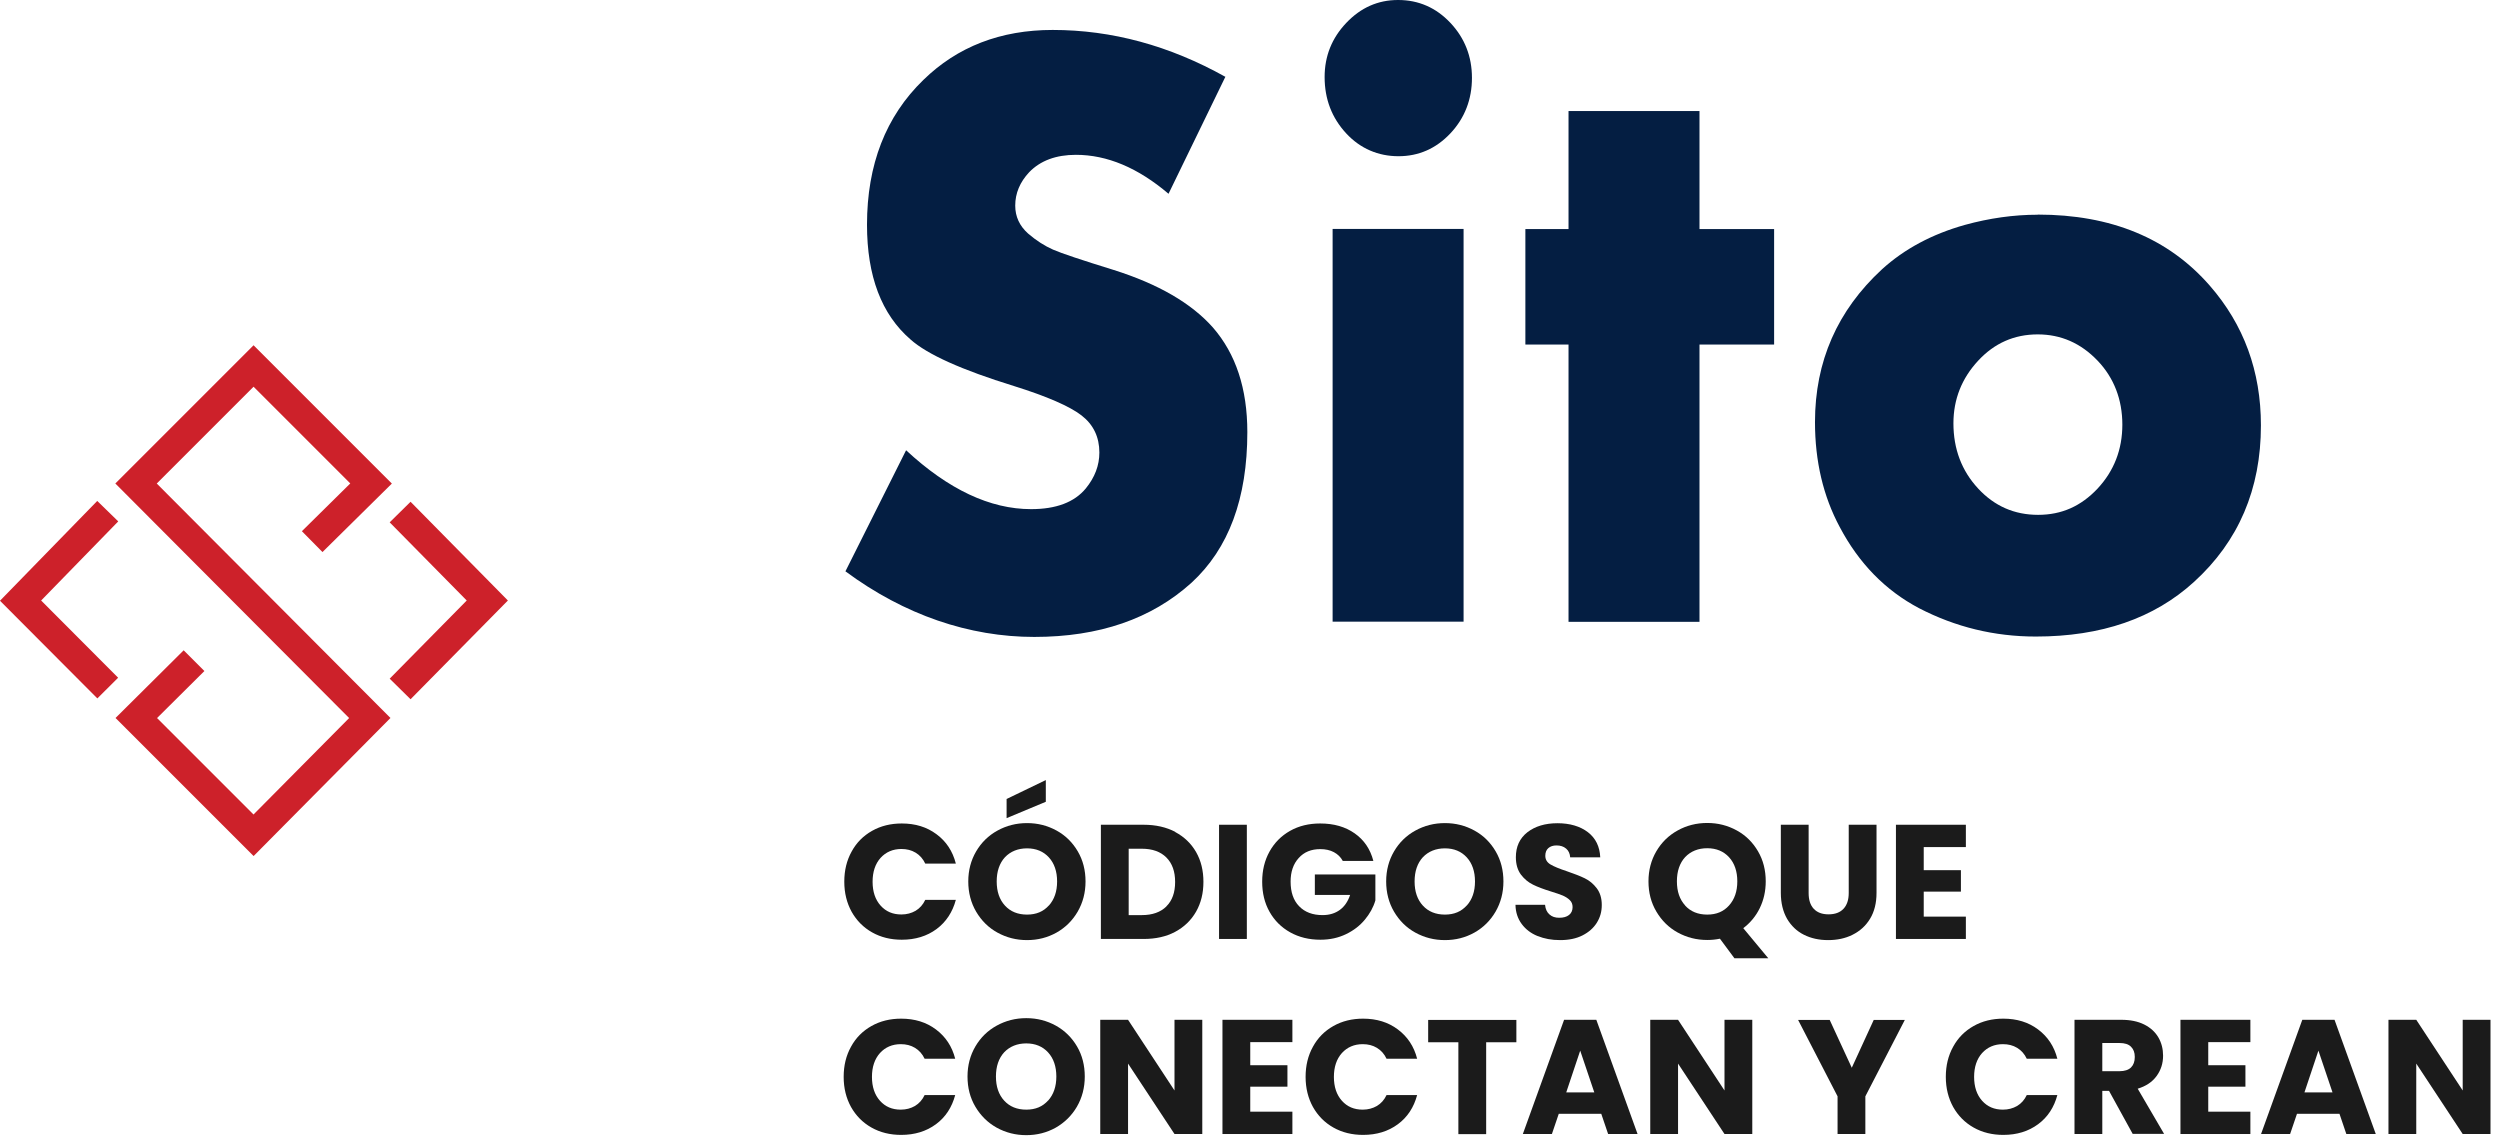<svg width="197" height="90" viewBox="0 0 197 90" fill="none" xmlns="http://www.w3.org/2000/svg">
<g clip-path="url(#clip0_289_225)">
<path d="M24.6 42.68L29.24 38.1L19.98 28.84L10.72 38.1L29.14 56.58C26.09 59.66 23.03 62.74 19.98 65.82C16.9 62.74 13.82 59.66 10.74 56.58C12.26 55.07 13.78 53.57 15.29 52.06" stroke="#CD212A" stroke-width="2.31" stroke-miterlimit="10"/>
<path d="M31.53 40.35L38.4 47.32L31.53 54.29" stroke="#CD212A" stroke-width="2.31" stroke-miterlimit="10"/>
<path d="M8.49 54.22C6.2 51.92 3.91 49.63 1.62 47.33C3.91 44.98 6.2 42.63 8.49 40.28" stroke="#CD212A" stroke-width="2.31" stroke-miterlimit="10"/>
<path d="M96.55 6.07L92.08 15.27C89.67 13.22 87.24 12.2 84.78 12.2C83.21 12.2 81.98 12.66 81.1 13.57C80.37 14.35 80 15.23 80 16.2C80 17.07 80.34 17.8 81.01 18.4C81.66 18.96 82.32 19.38 82.98 19.67C83.64 19.96 85.23 20.49 87.75 21.27C91.27 22.38 93.88 23.89 95.58 25.81C97.38 27.88 98.29 30.62 98.29 34.05C98.29 39.28 96.82 43.23 93.89 45.92C90.74 48.77 86.61 50.19 81.5 50.19C76.39 50.19 71.28 48.47 66.62 45.02L71.4 35.48C74.73 38.57 78.02 40.12 81.25 40.12C83.22 40.12 84.66 39.58 85.56 38.49C86.27 37.62 86.63 36.68 86.63 35.66C86.63 34.44 86.16 33.46 85.23 32.74C84.3 32.02 82.52 31.24 79.9 30.42C75.79 29.15 73.07 27.93 71.75 26.75C69.46 24.77 68.32 21.76 68.32 17.71C68.32 12.97 69.8 9.17 72.76 6.3C75.44 3.68 78.84 2.36 82.95 2.36C87.61 2.36 92.15 3.59 96.57 6.06L96.55 6.07Z" fill="#041E42"/>
<path d="M110.17 0C111.78 0 113.16 0.6 114.29 1.8C115.42 3 115.99 4.45 115.99 6.14C115.99 7.83 115.42 9.31 114.29 10.51C113.16 11.71 111.79 12.31 110.2 12.31C108.61 12.31 107.19 11.71 106.08 10.51C104.95 9.29 104.38 7.81 104.38 6.07C104.38 4.42 104.95 3 106.09 1.8C107.23 0.6 108.59 0 110.16 0L110.17 0ZM115.33 18.04V48.99H105.01V18.04H115.33Z" fill="#041E42"/>
<path d="M133.92 27.15V49H123.6V27.15H120.2V18.05H123.6V8.75H133.92V18.05H139.8V27.15H133.92Z" fill="#041E42"/>
<path d="M160.571 16.91C166.361 16.91 170.881 18.78 174.131 22.51C176.811 25.58 178.161 29.25 178.161 33.52C178.161 38.54 176.401 42.66 172.881 45.86C169.731 48.73 165.581 50.16 160.421 50.16C157.151 50.16 154.09 49.41 151.23 47.93C148.57 46.53 146.481 44.39 144.971 41.53C143.671 39.11 143.021 36.35 143.021 33.26C143.021 28.48 144.781 24.47 148.301 21.22C150.061 19.62 152.24 18.45 154.84 17.72C156.771 17.19 158.681 16.92 160.571 16.92V16.91ZM160.571 26.35C158.721 26.35 157.161 27.04 155.881 28.42C154.581 29.82 153.93 31.47 153.93 33.36C153.93 35.38 154.581 37.1 155.881 38.5C157.161 39.88 158.731 40.57 160.601 40.57C162.471 40.57 163.99 39.88 165.29 38.5C166.59 37.1 167.241 35.42 167.241 33.46C167.241 31.5 166.59 29.78 165.29 28.42C163.97 27.04 162.401 26.35 160.571 26.35Z" fill="#041E42"/>
<path d="M67.061 82.48C67.441 81.78 67.981 81.24 68.671 80.85C69.361 80.46 70.141 80.27 71.01 80.27C72.081 80.27 72.99 80.55 73.751 81.12C74.51 81.69 75.02 82.45 75.27 83.43H72.861C72.68 83.05 72.43 82.77 72.1 82.57C71.77 82.37 71.4 82.28 70.981 82.28C70.311 82.28 69.76 82.52 69.341 82.98C68.921 83.45 68.71 84.08 68.71 84.86C68.71 85.64 68.921 86.27 69.341 86.74C69.76 87.21 70.3 87.44 70.981 87.44C71.4 87.44 71.77 87.34 72.1 87.15C72.43 86.95 72.68 86.67 72.861 86.29H75.27C75.01 87.26 74.51 88.03 73.751 88.59C72.99 89.15 72.081 89.43 71.01 89.43C70.141 89.43 69.361 89.24 68.671 88.85C67.981 88.46 67.451 87.92 67.061 87.23C66.68 86.54 66.481 85.75 66.481 84.86C66.481 83.97 66.671 83.18 67.061 82.48Z" fill="#1B1B1B"/>
<path d="M78.54 88.86C77.84 88.47 77.28 87.92 76.86 87.21C76.44 86.5 76.24 85.71 76.24 84.83C76.24 83.95 76.45 83.16 76.86 82.46C77.27 81.76 77.83 81.21 78.54 80.82C79.25 80.43 80.02 80.23 80.87 80.23C81.72 80.23 82.49 80.43 83.2 80.82C83.9 81.21 84.46 81.76 84.87 82.46C85.28 83.16 85.48 83.95 85.48 84.83C85.48 85.71 85.27 86.5 84.86 87.21C84.45 87.91 83.89 88.46 83.19 88.86C82.49 89.25 81.72 89.45 80.87 89.45C80.02 89.45 79.25 89.25 78.54 88.86ZM82.59 86.73C83.02 86.25 83.24 85.62 83.24 84.83C83.24 84.04 83.02 83.4 82.59 82.93C82.16 82.46 81.58 82.22 80.87 82.22C80.16 82.22 79.57 82.46 79.13 82.92C78.7 83.39 78.48 84.03 78.48 84.83C78.48 85.63 78.7 86.26 79.13 86.73C79.56 87.2 80.14 87.44 80.87 87.44C81.6 87.44 82.16 87.2 82.59 86.72V86.73Z" fill="#1B1B1B"/>
<path d="M94.74 89.36H92.55L88.89 83.81V89.36H86.7V80.36H88.89L92.55 85.93V80.36H94.74V89.36Z" fill="#1B1B1B"/>
<path d="M98.52 82.12V83.94H101.45V85.63H98.52V87.6H101.84V89.36H96.33V80.36H101.84V82.12H98.52Z" fill="#1B1B1B"/>
<path d="M103.461 82.48C103.841 81.78 104.381 81.24 105.071 80.85C105.761 80.46 106.541 80.27 107.411 80.27C108.481 80.27 109.391 80.55 110.151 81.12C110.911 81.69 111.421 82.45 111.671 83.43H109.261C109.081 83.05 108.831 82.77 108.501 82.57C108.171 82.37 107.801 82.28 107.381 82.28C106.711 82.28 106.161 82.52 105.741 82.98C105.321 83.45 105.111 84.08 105.111 84.86C105.111 85.64 105.321 86.27 105.741 86.74C106.161 87.21 106.701 87.44 107.381 87.44C107.801 87.44 108.171 87.34 108.501 87.15C108.831 86.95 109.081 86.67 109.261 86.29H111.671C111.411 87.26 110.911 88.03 110.151 88.59C109.391 89.15 108.481 89.43 107.411 89.43C106.541 89.43 105.761 89.24 105.071 88.85C104.381 88.46 103.851 87.92 103.461 87.23C103.081 86.54 102.881 85.75 102.881 84.86C102.881 83.97 103.071 83.18 103.461 82.48Z" fill="#1B1B1B"/>
<path d="M119.49 80.37V82.13H117.11V89.37H114.92V82.13H112.54V80.37H119.5H119.49Z" fill="#1B1B1B"/>
<path d="M126.19 87.77H122.83L122.29 89.36H120L123.25 80.36H125.79L129.04 89.36H126.72L126.18 87.77H126.19ZM125.63 86.08L124.52 82.79L123.42 86.08H125.64H125.63Z" fill="#1B1B1B"/>
<path d="M138.08 89.36H135.89L132.23 83.81V89.36H130.04V80.36H132.23L135.89 85.93V80.36H138.08V89.36Z" fill="#1B1B1B"/>
<path d="M150.1 80.37L146.99 86.39V89.36H144.8V86.39L141.69 80.37H144.18L145.92 84.14L147.65 80.37H150.11H150.1Z" fill="#1B1B1B"/>
<path d="M153.91 82.48C154.29 81.78 154.83 81.24 155.52 80.85C156.21 80.46 156.99 80.27 157.86 80.27C158.93 80.27 159.84 80.55 160.6 81.12C161.36 81.69 161.87 82.45 162.12 83.43H159.71C159.53 83.05 159.28 82.77 158.95 82.57C158.62 82.37 158.25 82.28 157.83 82.28C157.16 82.28 156.61 82.52 156.19 82.98C155.77 83.45 155.56 84.08 155.56 84.86C155.56 85.64 155.77 86.27 156.19 86.74C156.61 87.21 157.15 87.44 157.83 87.44C158.25 87.44 158.62 87.34 158.95 87.15C159.28 86.95 159.53 86.67 159.71 86.29H162.12C161.86 87.26 161.36 88.03 160.6 88.59C159.84 89.15 158.93 89.43 157.86 89.43C156.99 89.43 156.21 89.24 155.52 88.85C154.83 88.46 154.3 87.92 153.91 87.23C153.53 86.54 153.33 85.75 153.33 84.86C153.33 83.97 153.52 83.18 153.91 82.48Z" fill="#1B1B1B"/>
<path d="M168.061 89.36L166.191 85.96H165.661V89.36H163.471V80.36H167.151C167.861 80.36 168.461 80.48 168.961 80.73C169.461 80.98 169.831 81.32 170.081 81.75C170.331 82.18 170.451 82.66 170.451 83.19C170.451 83.79 170.281 84.32 169.941 84.79C169.601 85.26 169.101 85.59 168.451 85.79L170.531 89.35H168.061V89.36ZM165.661 84.41H167.021C167.421 84.41 167.721 84.31 167.921 84.12C168.121 83.92 168.221 83.65 168.221 83.29C168.221 82.93 168.121 82.68 167.921 82.48C167.721 82.28 167.421 82.19 167.021 82.19H165.661V84.42V84.41Z" fill="#1B1B1B"/>
<path d="M174.01 82.12V83.94H176.94V85.63H174.01V87.6H177.33V89.36H171.82V80.36H177.33V82.12H174.01Z" fill="#1B1B1B"/>
<path d="M184.361 87.77H181.001L180.461 89.36H178.171L181.421 80.36H183.961L187.211 89.36H184.891L184.351 87.77H184.361ZM183.801 86.08L182.691 82.79L181.591 86.08H183.811H183.801Z" fill="#1B1B1B"/>
<path d="M196.251 89.36H194.061L190.401 83.81V89.36H188.211V80.36H190.401L194.061 85.93V80.36H196.251V89.36Z" fill="#1B1B1B"/>
<path d="M67.11 67.1C67.49 66.4 68.03 65.86 68.72 65.47C69.41 65.08 70.19 64.89 71.06 64.89C72.13 64.89 73.04 65.17 73.8 65.74C74.56 66.3 75.07 67.07 75.32 68.05H72.91C72.73 67.67 72.48 67.39 72.15 67.19C71.82 66.99 71.45 66.9 71.03 66.9C70.36 66.9 69.81 67.14 69.39 67.6C68.97 68.07 68.76 68.7 68.76 69.48C68.76 70.26 68.97 70.89 69.39 71.36C69.81 71.83 70.35 72.06 71.03 72.06C71.45 72.06 71.82 71.96 72.15 71.77C72.48 71.57 72.73 71.29 72.91 70.91H75.32C75.06 71.88 74.55 72.65 73.8 73.21C73.04 73.77 72.13 74.05 71.06 74.05C70.19 74.05 69.41 73.86 68.72 73.47C68.03 73.08 67.5 72.54 67.11 71.85C66.73 71.16 66.53 70.37 66.53 69.48C66.53 68.59 66.72 67.8 67.11 67.1Z" fill="#1B1B1B"/>
<path d="M78.6 73.49C77.89 73.1 77.34 72.55 76.92 71.84C76.51 71.14 76.3 70.34 76.3 69.46C76.3 68.58 76.51 67.79 76.92 67.09C77.33 66.39 77.89 65.84 78.6 65.45C79.31 65.06 80.08 64.86 80.93 64.86C81.78 64.86 82.55 65.06 83.26 65.45C83.97 65.84 84.52 66.39 84.93 67.09C85.34 67.79 85.54 68.58 85.54 69.46C85.54 70.34 85.33 71.13 84.92 71.84C84.51 72.54 83.96 73.09 83.25 73.49C82.55 73.88 81.78 74.08 80.93 74.08C80.08 74.08 79.31 73.88 78.6 73.49ZM82.65 71.36C83.08 70.88 83.3 70.25 83.3 69.46C83.3 68.67 83.08 68.03 82.65 67.56C82.22 67.09 81.64 66.85 80.93 66.85C80.22 66.85 79.63 67.09 79.19 67.55C78.76 68.02 78.54 68.66 78.54 69.46C78.54 70.26 78.76 70.89 79.19 71.36C79.62 71.83 80.2 72.07 80.93 72.07C81.66 72.07 82.22 71.83 82.65 71.35V71.36ZM82.41 63.18L79.32 64.47V62.96L82.41 61.47V63.17V63.18Z" fill="#1B1B1B"/>
<path d="M92.6 65.56C93.31 65.94 93.86 66.46 94.25 67.14C94.64 67.82 94.83 68.6 94.83 69.49C94.83 70.38 94.64 71.15 94.25 71.84C93.86 72.52 93.31 73.05 92.6 73.43C91.89 73.81 91.06 73.99 90.12 73.99H86.75V64.99H90.12C91.07 64.99 91.9 65.18 92.61 65.55L92.6 65.56ZM91.91 71.42C92.37 70.97 92.6 70.33 92.6 69.5C92.6 68.67 92.37 68.03 91.91 67.57C91.45 67.11 90.8 66.88 89.98 66.88H88.94V72.11H89.98C90.81 72.11 91.45 71.88 91.91 71.43V71.42Z" fill="#1B1B1B"/>
<path d="M98.251 64.99V73.99H96.061V64.99H98.251Z" fill="#1B1B1B"/>
<path d="M105.81 67.84C105.65 67.54 105.41 67.31 105.11 67.15C104.81 66.99 104.45 66.91 104.04 66.91C103.33 66.91 102.76 67.14 102.34 67.61C101.91 68.08 101.7 68.7 101.7 69.47C101.7 70.3 101.92 70.95 102.37 71.41C102.82 71.88 103.44 72.11 104.22 72.11C104.76 72.11 105.21 71.97 105.58 71.7C105.95 71.43 106.22 71.03 106.39 70.52H103.61V68.91H108.38V70.95C108.22 71.5 107.94 72 107.55 72.47C107.16 72.94 106.67 73.32 106.07 73.61C105.47 73.9 104.8 74.05 104.05 74.05C103.16 74.05 102.37 73.86 101.67 73.47C100.97 73.08 100.43 72.54 100.04 71.85C99.65 71.16 99.46 70.37 99.46 69.48C99.46 68.59 99.65 67.8 100.04 67.1C100.43 66.4 100.97 65.86 101.66 65.47C102.35 65.08 103.14 64.89 104.03 64.89C105.11 64.89 106.01 65.15 106.75 65.67C107.49 66.19 107.98 66.91 108.22 67.84H105.8H105.81Z" fill="#1B1B1B"/>
<path d="M111.53 73.49C110.82 73.1 110.27 72.55 109.85 71.84C109.44 71.14 109.23 70.34 109.23 69.46C109.23 68.58 109.44 67.79 109.85 67.09C110.26 66.39 110.82 65.84 111.53 65.45C112.24 65.06 113.01 64.86 113.86 64.86C114.71 64.86 115.48 65.06 116.19 65.45C116.9 65.84 117.45 66.39 117.86 67.09C118.27 67.79 118.47 68.58 118.47 69.46C118.47 70.34 118.26 71.13 117.85 71.84C117.44 72.54 116.89 73.09 116.18 73.49C115.48 73.88 114.71 74.08 113.86 74.08C113.01 74.08 112.24 73.88 111.53 73.49ZM115.58 71.36C116.01 70.88 116.23 70.25 116.23 69.46C116.23 68.67 116.01 68.03 115.58 67.56C115.15 67.09 114.57 66.85 113.86 66.85C113.15 66.85 112.56 67.09 112.12 67.55C111.69 68.02 111.47 68.66 111.47 69.46C111.47 70.26 111.69 70.89 112.12 71.36C112.55 71.83 113.13 72.07 113.86 72.07C114.59 72.07 115.15 71.83 115.58 71.35V71.36Z" fill="#1B1B1B"/>
<path d="M121.16 73.76C120.64 73.55 120.22 73.23 119.91 72.81C119.6 72.39 119.43 71.89 119.42 71.3H121.75C121.78 71.63 121.9 71.89 122.1 72.06C122.3 72.24 122.55 72.32 122.87 72.32C123.19 72.32 123.45 72.25 123.64 72.1C123.83 71.95 123.92 71.74 123.92 71.48C123.92 71.26 123.85 71.07 123.7 70.93C123.55 70.78 123.37 70.67 123.15 70.57C122.93 70.48 122.62 70.37 122.22 70.25C121.64 70.07 121.16 69.89 120.8 69.71C120.43 69.53 120.12 69.27 119.85 68.92C119.59 68.57 119.45 68.11 119.45 67.55C119.45 66.71 119.75 66.06 120.36 65.58C120.97 65.11 121.76 64.87 122.73 64.87C123.7 64.87 124.52 65.11 125.13 65.58C125.74 66.05 126.06 66.71 126.1 67.56H123.73C123.71 67.27 123.61 67.04 123.41 66.87C123.21 66.7 122.96 66.62 122.65 66.62C122.39 66.62 122.17 66.69 122.01 66.83C121.85 66.97 121.77 67.17 121.77 67.44C121.77 67.73 121.91 67.96 122.18 68.12C122.45 68.28 122.88 68.46 123.46 68.65C124.04 68.85 124.51 69.03 124.88 69.21C125.25 69.39 125.56 69.65 125.82 69.99C126.08 70.33 126.22 70.77 126.22 71.31C126.22 71.85 126.09 72.29 125.83 72.71C125.57 73.13 125.19 73.46 124.7 73.71C124.21 73.96 123.62 74.08 122.94 74.08C122.26 74.08 121.69 73.97 121.17 73.76H121.16Z" fill="#1B1B1B"/>
<path d="M136.68 75.52L135.53 73.97C135.19 74.04 134.86 74.07 134.53 74.07C133.68 74.07 132.91 73.87 132.2 73.48C131.49 73.09 130.94 72.54 130.52 71.83C130.1 71.12 129.9 70.33 129.9 69.45C129.9 68.57 130.11 67.78 130.52 67.08C130.93 66.38 131.49 65.83 132.2 65.44C132.9 65.05 133.68 64.85 134.53 64.85C135.38 64.85 136.15 65.05 136.86 65.44C137.57 65.83 138.12 66.38 138.53 67.08C138.94 67.78 139.14 68.57 139.14 69.45C139.14 70.22 138.98 70.92 138.67 71.56C138.36 72.2 137.92 72.72 137.37 73.14L139.34 75.51H136.69L136.68 75.52ZM132.79 71.36C133.22 71.83 133.8 72.07 134.53 72.07C135.26 72.07 135.82 71.83 136.25 71.35C136.68 70.87 136.9 70.24 136.9 69.45C136.9 68.66 136.68 68.02 136.25 67.55C135.82 67.08 135.24 66.84 134.53 66.84C133.82 66.84 133.23 67.08 132.79 67.54C132.36 68.01 132.14 68.65 132.14 69.45C132.14 70.25 132.36 70.88 132.79 71.35V71.36Z" fill="#1B1B1B"/>
<path d="M142.52 64.99V70.37C142.52 70.91 142.65 71.32 142.92 71.61C143.19 71.9 143.57 72.05 144.09 72.05C144.61 72.05 145 71.9 145.27 71.61C145.54 71.32 145.68 70.91 145.68 70.37V64.99H147.87V70.36C147.87 71.16 147.7 71.84 147.36 72.4C147.02 72.96 146.56 73.37 145.98 73.66C145.4 73.95 144.76 74.08 144.05 74.08C143.34 74.08 142.71 73.94 142.15 73.66C141.59 73.38 141.15 72.96 140.82 72.4C140.5 71.84 140.33 71.16 140.33 70.36V64.99H142.52Z" fill="#1B1B1B"/>
<path d="M151.59 66.75V68.57H154.52V70.26H151.59V72.23H154.91V73.99H149.4V64.99H154.91V66.75H151.59Z" fill="#1B1B1B"/>
</g>
<defs>
<clipPath id="clip0_289_225">
<rect width="196.25" height="89.45" fill="white"/>
</clipPath>
</defs>
</svg>
